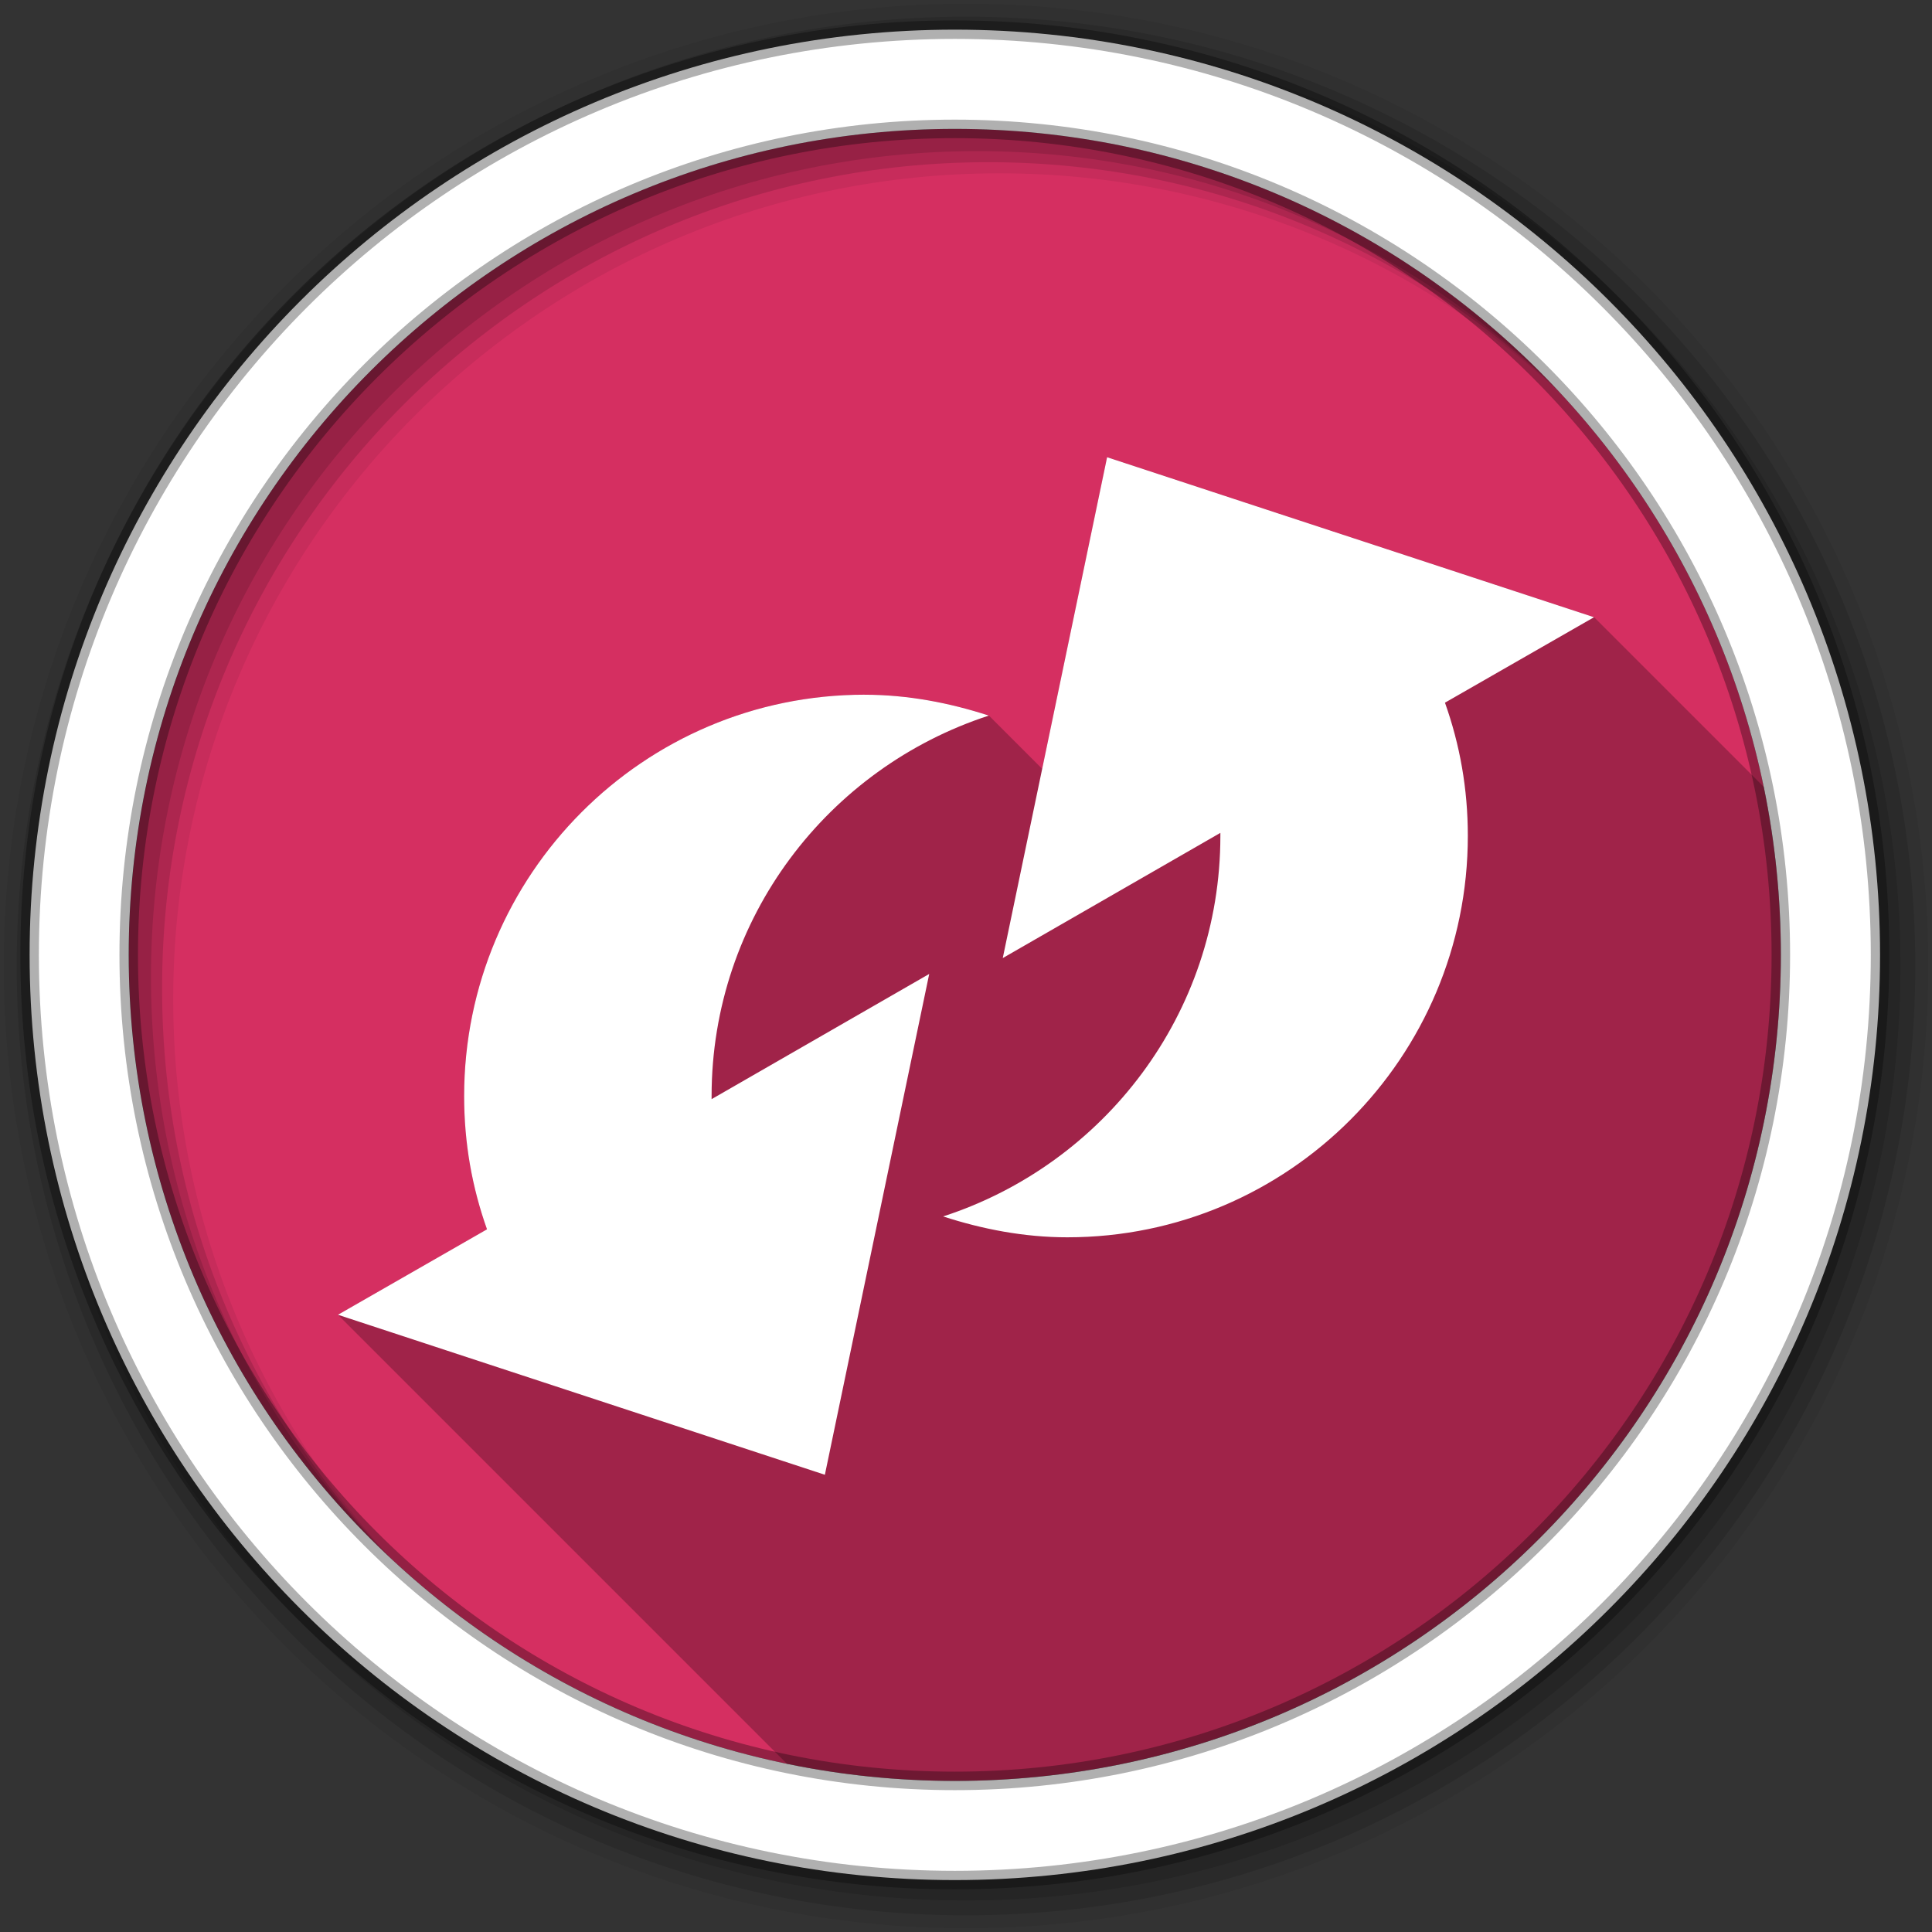 <svg height="512" viewBox="0 0 512 512" width="512" xmlns="http://www.w3.org/2000/svg">
 <rect x="0" y="0" width="512" height="512" fill="#333333" stroke="none"/>
 <g fill-rule="evenodd">
  <path d="m471.95 253.05c0 120.9-98.01 218.91-218.91 218.91s-218.91-98.01-218.91-218.91 98.01-218.91 218.91-218.91 218.91 98.01 218.91 218.91" fill="#d52f61"/>
  <path d="m256 1c-140.83 0-255 114.17-255 255s114.17 255 255 255 255-114.17 255-255-114.17-255-255-255m8.827 44.931c120.9 0 218.9 98 218.9 218.9s-98 218.9-218.9 218.9-218.93-98-218.93-218.9 98.03-218.9 218.93-218.9" fill-opacity=".067"/>
  <g fill-opacity=".129">
   <path d="m256 4.43c-138.94 0-251.57 112.63-251.57 251.57s112.63 251.57 251.57 251.57 251.57-112.63 251.57-251.57-112.63-251.57-251.57-251.57m5.885 38.556c120.9 0 218.9 98 218.9 218.9s-98 218.9-218.9 218.9-218.93-98-218.93-218.9 98.03-218.9 218.93-218.9"/>
   <path d="m256 8.36c-136.77 0-247.64 110.87-247.64 247.64s110.87 247.64 247.64 247.64 247.64-110.87 247.64-247.64-110.87-247.64-247.64-247.64m2.942 31.691c120.9 0 218.9 98 218.9 218.9s-98 218.9-218.9 218.9-218.93-98-218.93-218.9 98.03-218.9 218.93-218.9"/>
  </g>
  <path d="m253.04 7.86c-135.42 0-245.19 109.78-245.19 245.19 0 135.42 109.78 245.19 245.19 245.19 135.42 0 245.19-109.78 245.19-245.19 0-135.42-109.78-245.19-245.19-245.19zm0 26.297c120.9 0 218.9 98 218.9 218.9s-98 218.9-218.9 218.9-218.93-98-218.93-218.9 98.03-218.9 218.93-218.9z" fill="#ffffff" stroke="#000000" stroke-opacity=".31" stroke-width="4.904"/>
 </g>
 <path d="m293.41 121.16l-17.219 82.59-14.12-14.12c-10.354-3.368-21.46-5.531-32.938-5.531-58.667 0-106.12 47.744-106.12 106.41 0 12.474 2.111 24.16 6.06 35.28l-39.5 22.656 119 119c14.356 2.962 29.24 4.531 44.47 4.531 120.9 0 218.91-98.01 218.91-218.91 0-15.258-1.56-30.15-4.531-44.531l-44.969-44.969-129.03-42.41" opacity=".25"/>
 <path d="m293.39 121.17l129.04 42.4-39.501 22.648c3.952 11.12 6.06 22.814 6.06 35.29 0 58.664-47.46 106.39-106.13 106.39-11.477 0-22.564-2.163-32.918-5.53 42.572-13.846 73.47-53.672 73.47-100.86 0-.306.002-.482 0-.788l-57.67 33.18 27.65-132.73m-64.26 62.939c11.477 0 22.564 2.163 32.918 5.531-42.572 13.847-73.47 53.672-73.47 100.86 0 .306-.002.482 0 .788l57.672-33.18-27.651 132.72-129.04-42.4 39.501-22.647c-3.952-11.12-6.06-22.814-6.06-35.29 0-58.663 47.46-106.39 106.13-106.39" fill="#ffffff"/>
</svg>
